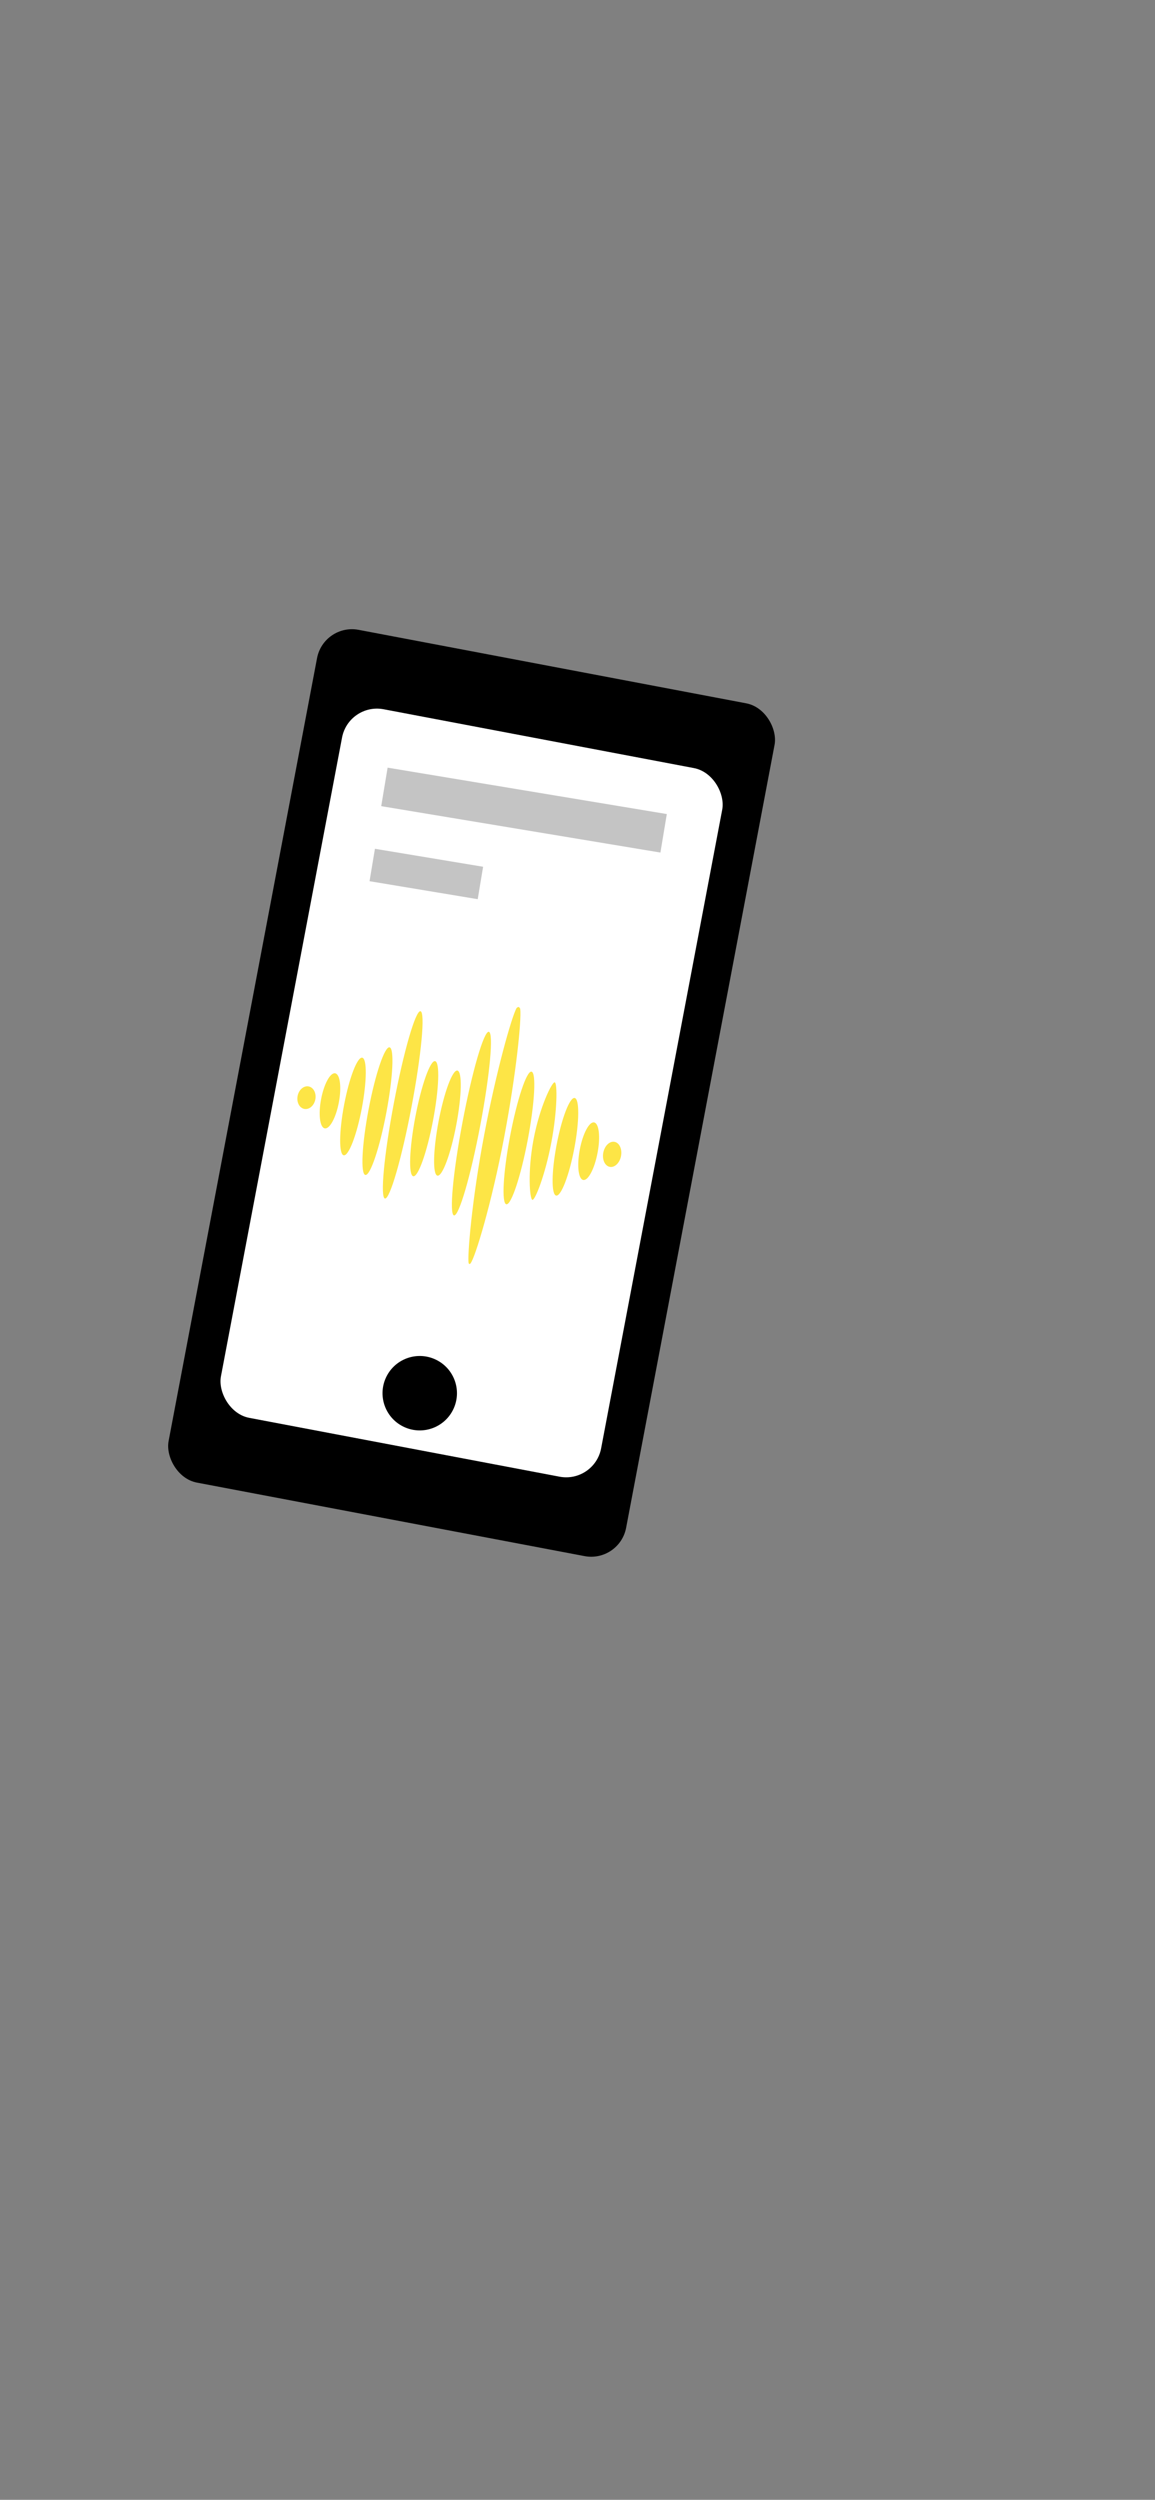 <svg width="414" height="896" viewBox="0 0 414 896" fill="none" xmlns="http://www.w3.org/2000/svg">
<rect x="0" y="0" width="414" height="896" fill="#808080" stroke="none"/>
<g clip-path="url(#clip0)">
<rect x="116.015" y="223.373" width="166.914" height="311.101" rx="12.743" transform="rotate(10.736 116.015 223.373)" fill="black"/>
<rect x="124.979" y="251.838" width="138.696" height="258.506" rx="12.743" transform="rotate(10.736 124.979 251.838)" fill="white"/>
<circle cx="150.453" cy="499.359" r="13.34" transform="rotate(23.736 150.453 499.359)" fill="black"/>
<rect x="138.938" y="275.146" width="101.451" height="13.993" transform="rotate(9.436 138.938 275.146)" fill="#C4C4C4"/>
<rect x="134.391" y="304.224" width="39.309" height="11.782" transform="rotate(9.436 134.391 304.224)" fill="#C4C4C4"/>
<path d="M110.619 389.398C108.872 389.067 107.097 390.601 106.674 392.832C106.251 395.059 107.321 397.136 109.088 397.471C110.835 397.802 112.61 396.268 113.033 394.038C113.456 391.808 112.366 389.73 110.619 389.398Z" fill="#FDE546"/>
<path d="M116.401 404.433C118.158 404.766 120.419 400.618 121.452 395.169C122.486 389.72 121.9 385.033 120.144 384.7C118.388 384.367 116.126 388.514 115.093 393.963C114.06 399.412 114.645 404.1 116.401 404.433Z" fill="#FDE546"/>
<path d="M129.839 379.105C128.084 378.772 125.174 386.333 123.342 395.992C121.51 405.652 121.45 413.753 123.204 414.086C124.959 414.419 127.869 406.858 129.701 397.198C131.521 387.536 131.593 379.438 129.839 379.105Z" fill="#FDE546"/>
<path d="M139.629 375.387C137.87 375.053 134.507 385.024 132.111 397.656C129.716 410.287 129.195 420.798 130.953 421.131C132.712 421.465 136.075 411.493 138.471 398.862C140.867 386.228 141.387 375.72 139.629 375.387Z" fill="#FDE546"/>
<path d="M150.717 362.442C148.961 362.109 144.687 376.872 141.171 395.41C137.655 413.952 136.228 429.25 137.984 429.583C139.74 429.916 144.015 415.154 147.53 396.616C151.046 378.078 152.473 362.775 150.717 362.442Z" fill="#FDE546"/>
<path d="M155.957 380.341C154.201 380.008 151.025 388.975 148.865 400.368C146.704 411.761 146.376 421.268 148.132 421.601C149.888 421.934 153.063 412.967 155.224 401.574C157.385 390.179 157.713 380.674 155.957 380.341Z" fill="#FDE546"/>
<path d="M163.951 383.716C162.194 383.383 159.172 391.546 157.199 401.949C155.226 412.352 155.05 421.055 156.806 421.388C158.562 421.721 161.585 413.558 163.558 403.155C165.531 392.752 165.707 384.049 163.951 383.716Z" fill="#FDE546"/>
<path d="M175.22 369.817C173.464 369.484 169.246 383.949 165.799 402.126C162.352 420.303 160.981 435.308 162.737 435.641C164.493 435.974 168.711 421.509 172.158 403.332C175.606 385.155 176.977 370.15 175.22 369.817Z" fill="#FDE546"/>
<path d="M185.905 360.933C185.803 360.913 185.283 361.049 185.074 361.457C183.258 364.993 177.883 383.931 173.557 406.744C169.077 430.365 167.514 450.186 167.965 452.681C168.012 452.9 168.193 453.042 168.266 453.056C168.336 453.069 168.543 453.001 168.667 452.814C170.341 450.722 176.217 431.318 180.7 407.68C185.026 384.896 186.945 365.653 186.487 361.725C186.433 361.266 186.008 360.952 185.905 360.933Z" fill="#FDE546"/>
<path d="M190.51 384.107C188.754 383.774 185.312 394.147 182.822 407.274C180.333 420.402 179.738 431.312 181.494 431.645C183.25 431.978 186.692 421.605 189.181 408.48C191.671 395.353 192.266 384.44 190.51 384.107Z" fill="#FDE546"/>
<path d="M198.829 387.933C197.86 387.749 193.464 396.684 191.258 408.318C189.052 419.952 189.871 429.877 190.84 430.06C191.808 430.244 195.411 421.158 197.617 409.524C199.824 397.89 199.798 388.116 198.829 387.933Z" fill="#FDE546"/>
<path d="M205.987 393.546C204.231 393.213 201.323 400.774 199.49 410.435C197.659 420.094 197.597 428.194 199.353 428.527C201.109 428.86 204.018 421.3 205.85 411.641C207.682 401.98 207.743 393.879 205.987 393.546Z" fill="#FDE546"/>
<path d="M212.961 402.303C211.203 401.969 208.905 406.319 207.825 412.015C206.744 417.713 207.291 422.599 209.048 422.933C210.806 423.266 213.104 418.916 214.184 413.221C215.276 407.527 214.718 402.636 212.961 402.303Z" fill="#FDE546"/>
<path d="M220.274 409.265C218.527 408.934 216.714 410.669 216.244 413.147C215.775 415.622 216.807 417.9 218.573 418.235C220.32 418.566 222.133 416.831 222.603 414.353C223.073 411.875 222.021 409.596 220.274 409.265Z" fill="#FDE546"/>
</g>
<defs>
<clipPath id="clip0">
<rect width="414" height="896" fill="white"/>
</clipPath>
</defs>
</svg>
